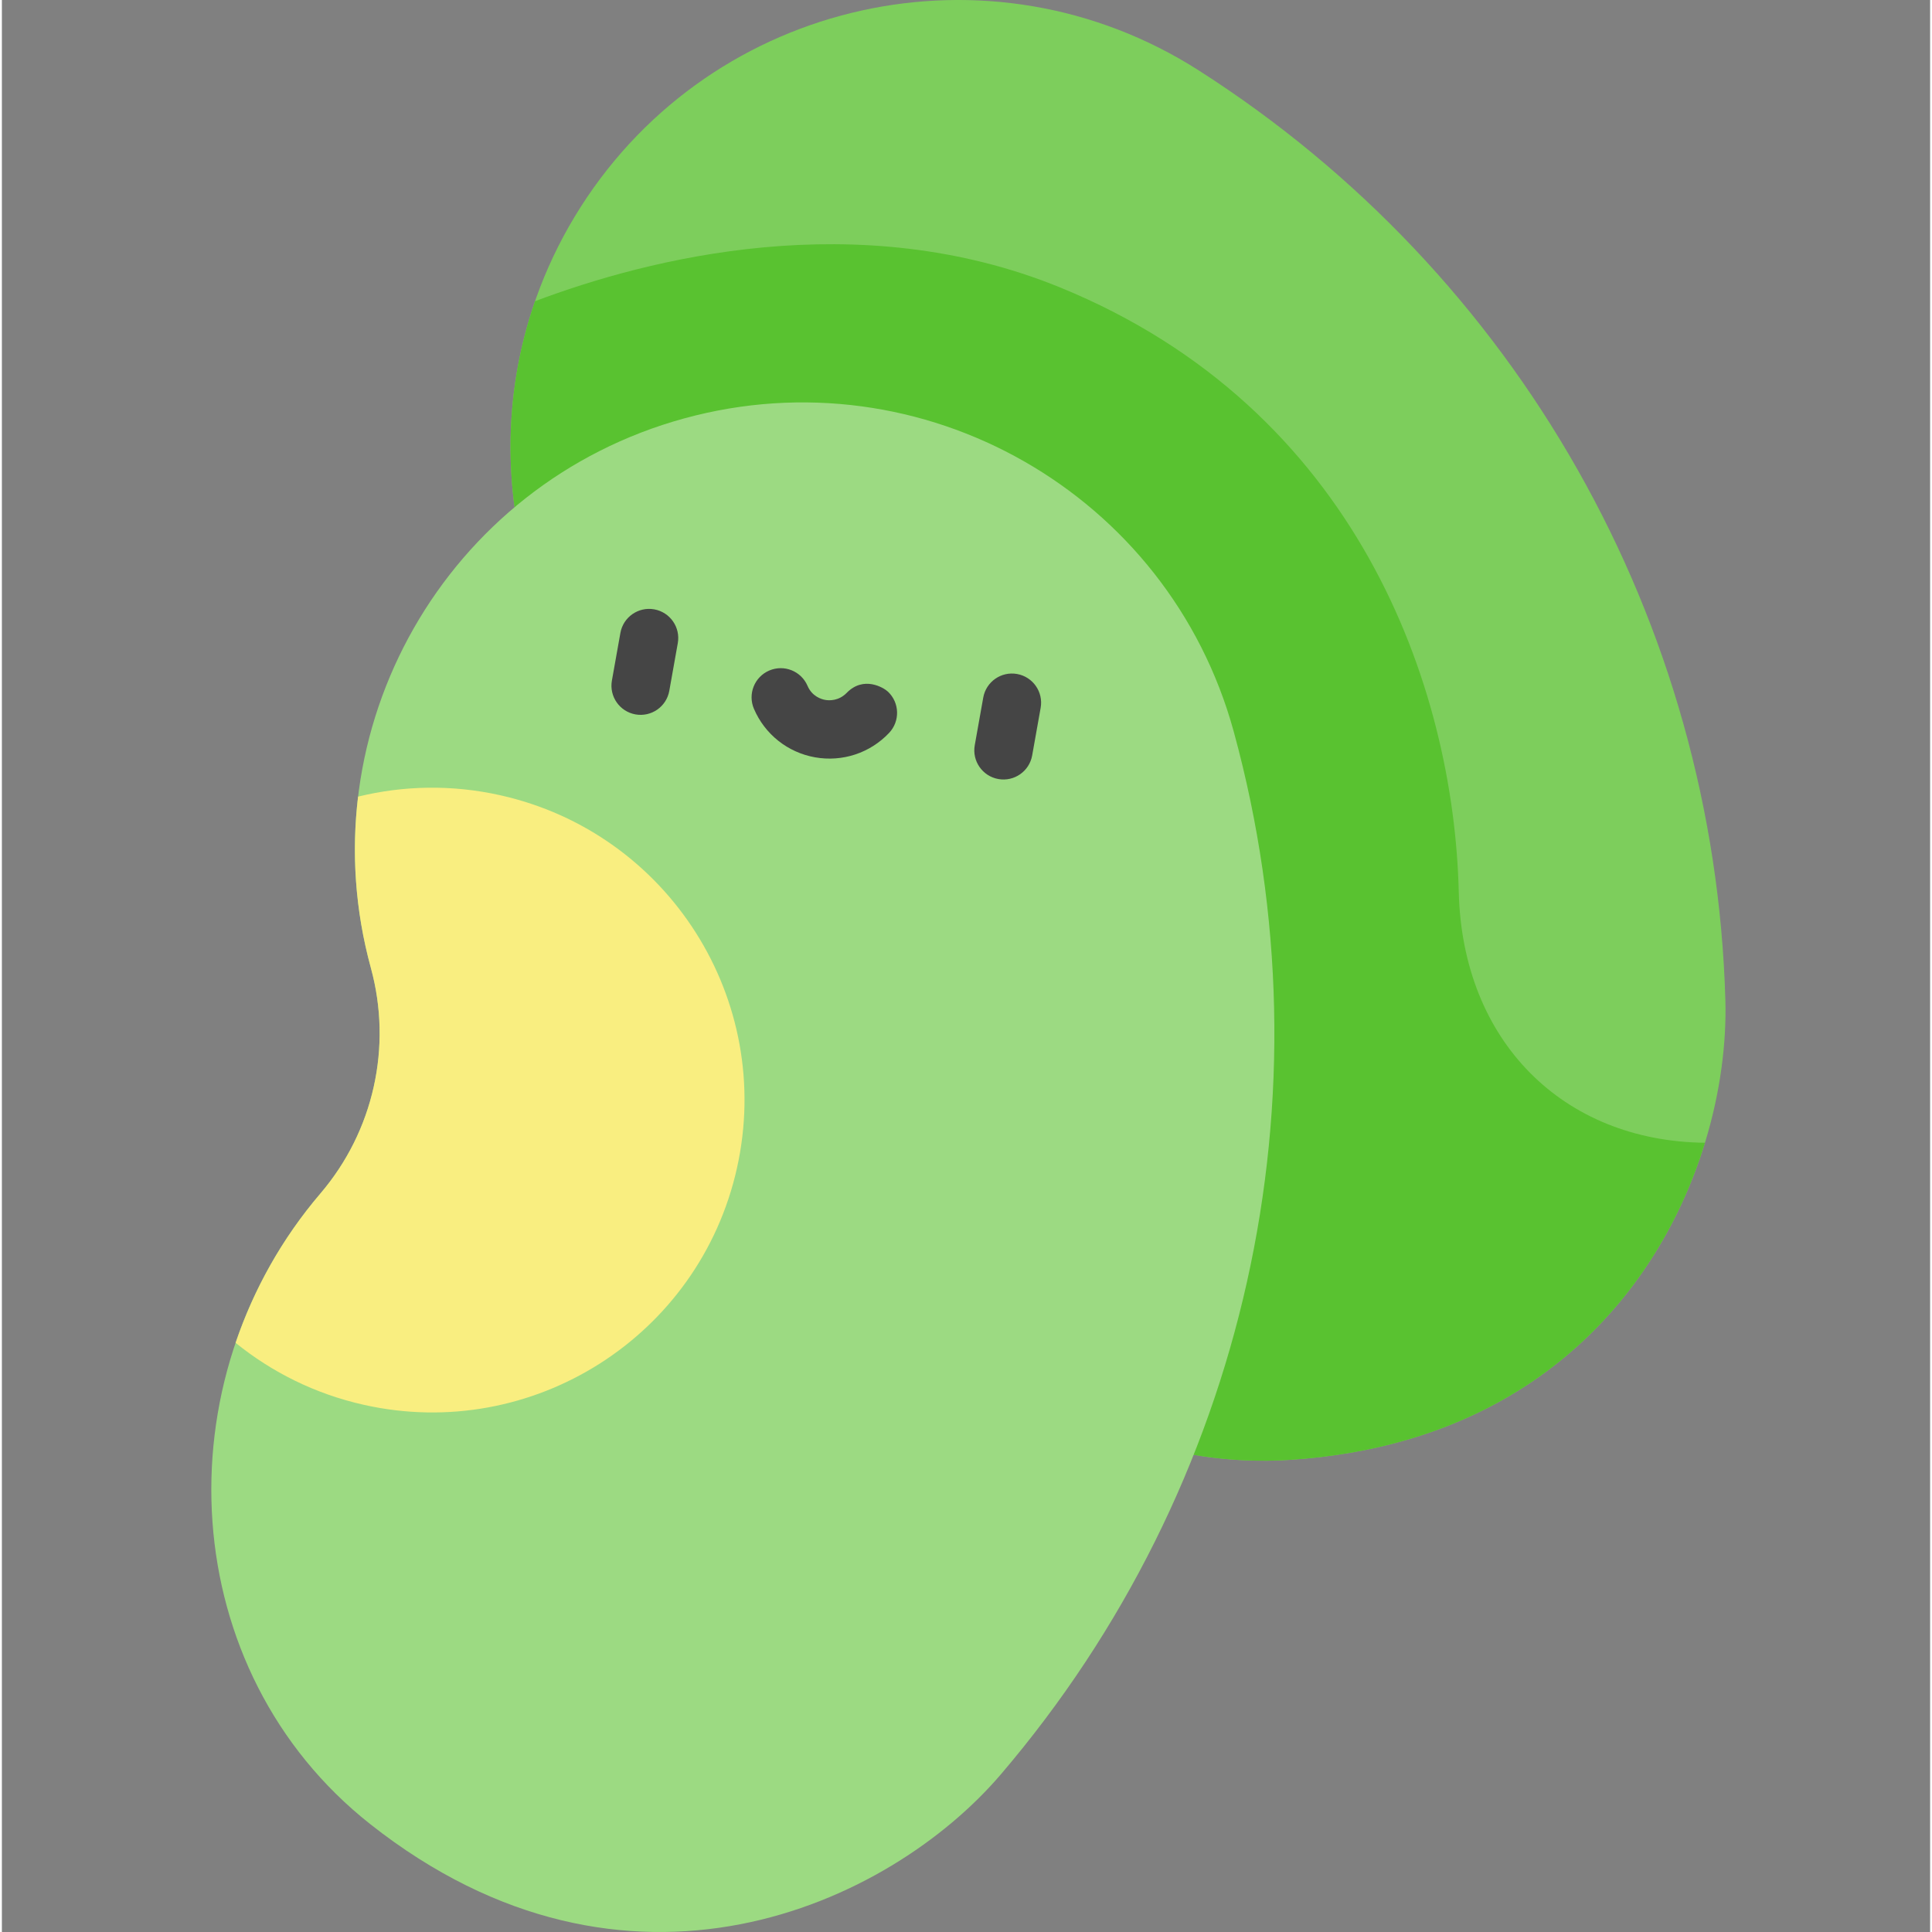 <svg height="511pt" viewBox="-55 0 511 512" width="511pt" xmlns="http://www.w3.org/2000/svg"><rect x="-55" y="0" width="511" height="512" fill="#808080" stroke="none"/><path d="m286.637 386.855c-65.324 4.383-120.012-49.66-121.883-115.102-.621-21.691-11.91-41.609-30.199-53.289-55.18-35.23-71.348-108.527-36.109-163.707 35.238-55.18 108.531-71.344 163.707-36.113 84.535 53.984 136.719 146.066 139.586 246.324 1.301 45.438-28.496 116.074-115.102 121.887zm0 0" fill="#7dce5c"/><path d="m331.086 236.371c-1.312-54.383-26.953-128.086-105.688-160.211-53.629-21.883-109.152-7.641-139.109 3.664-17.551 50.641 1.109 108.535 48.262 138.641 18.285 11.68 29.574 31.598 30.195 53.285 1.871 65.445 56.562 119.488 121.883 115.105 64.691-4.344 97.695-44.852 109.707-84.012-37.691-.414-64.293-26.953-65.25-66.473zm0 0" fill="#59c230"/><path d="m42.598 483.398c-51.383-40.57-55.68-117.34-13.164-167.125 14.09-16.5 19.082-38.844 13.355-59.773-17.281-63.148 19.902-128.348 83.051-145.625 63.148-17.281 128.348 19.902 145.625 83.047 26.477 96.742 3.395 200.039-61.738 276.309-29.52 34.57-99.004 66.961-167.129 13.168zm0 0" fill="#9cda82"/><path d="m139.797 309.574c9.969-44.613-18.117-88.859-62.73-98.828-12.855-2.875-25.688-2.562-37.672.367-1.777 14.781-.793 30.137 3.383 45.383 5.727 20.93.73 43.273-13.355 59.773-10.195 11.938-17.68 25.422-22.488 39.59 9.617 7.793 21.133 13.566 34.031 16.445 44.613 9.973 88.863-18.113 98.832-62.73zm0 0" fill="#f9ee80"/><g fill="#454545"><path d="m209.07 206.453c-4.199-.75-7-4.762-6.25-8.961l2.25-12.629c.75-4.199 4.762-7 8.961-6.25 4.203.75 7 4.762 6.254 8.961l-2.25 12.629c-.75 4.199-4.762 7-8.965 6.25zm0 0"/><path d="m112.91 189.324c-4.199-.75-7-4.762-6.25-8.965l2.25-12.625c.746-4.203 4.762-7 8.961-6.254 4.203.75 7 4.762 6.25 8.965l-2.25 12.625c-.746 4.203-4.758 7-8.961 6.254zm0 0"/><path d="m168.895 183.609c-2.148 2.195-4.684 2.055-5.691 1.875-1.012-.176-3.488-.902-4.699-3.727-1.68-3.922-6.223-5.738-10.145-4.059-3.922 1.68-5.738 6.223-4.059 10.145 2.898 6.762 8.949 11.566 16.191 12.855 7.238 1.289 14.578-1.129 19.633-6.473 2.93-3.102 2.793-7.992-.305-10.922-1.137-1.074-6.441-4.281-10.926.305zm0 0"/></g></svg>